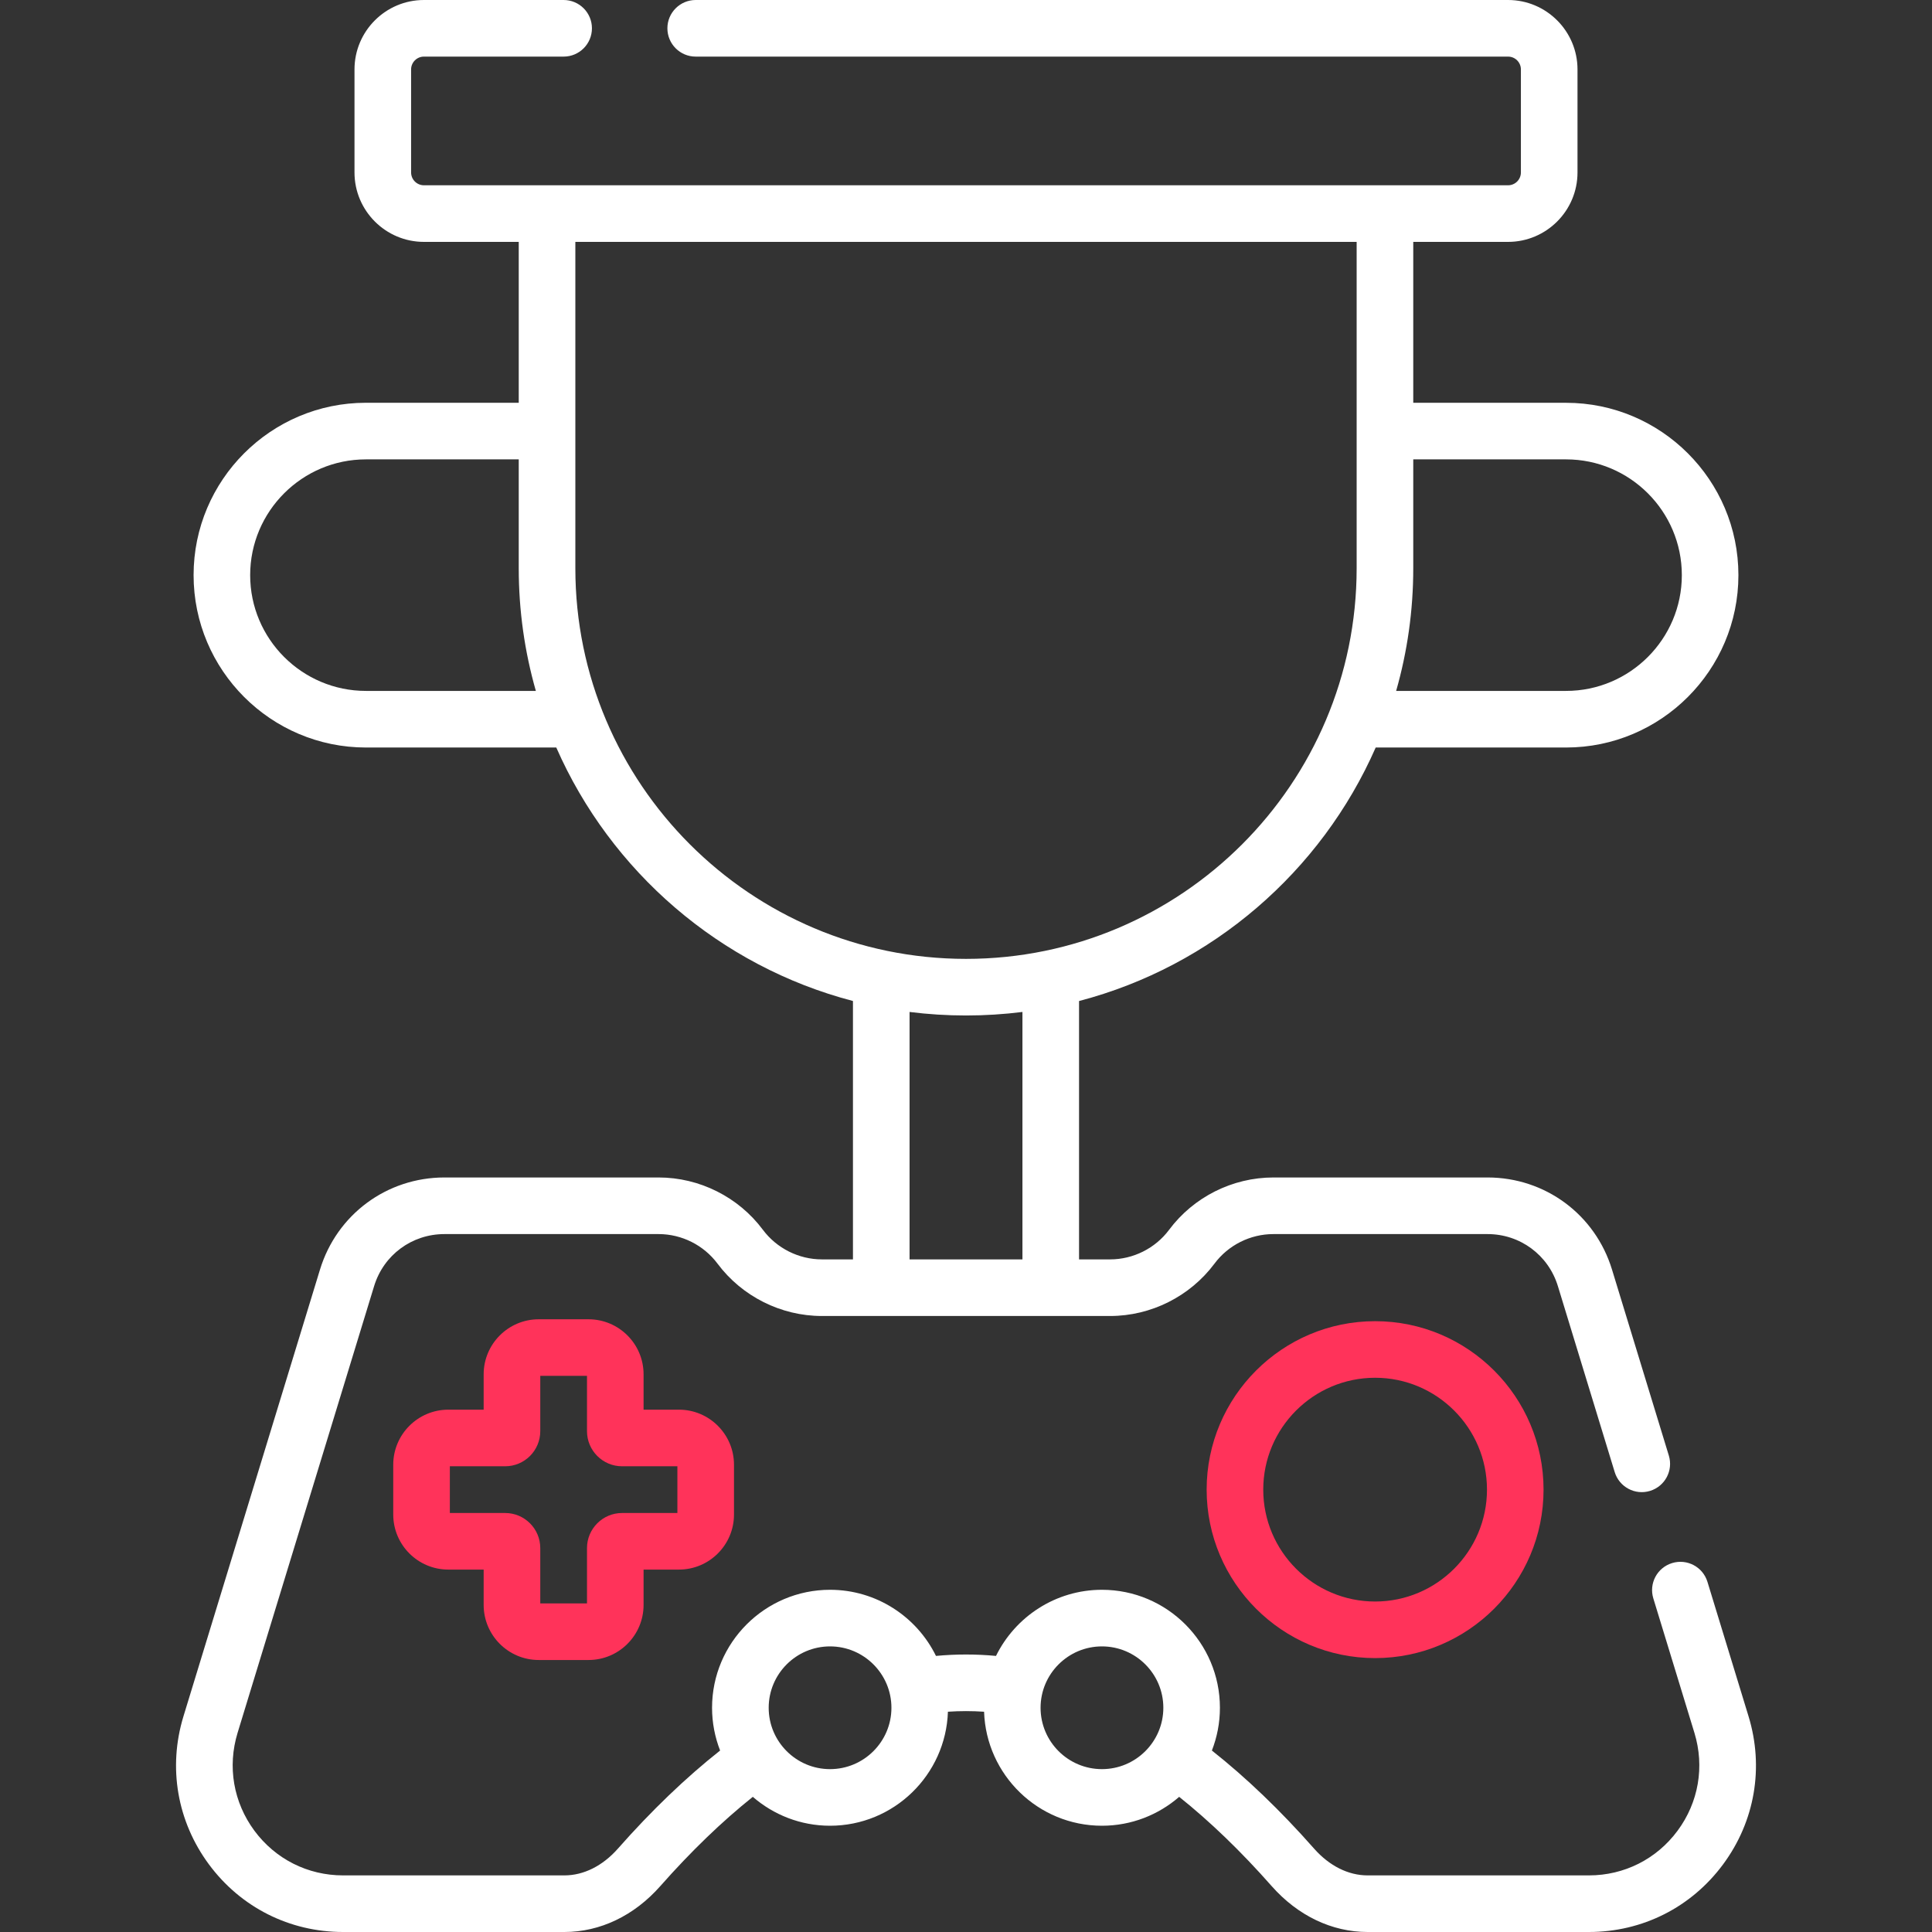 <svg width="70" height="70" viewBox="0 0 70 70" fill="none" xmlns="http://www.w3.org/2000/svg">
<rect x="0" y="0" width="70" height="70" fill="#333333" stroke="none"/>
<g clip-path="url(#clip0)">
<path d="M63.353 62.185L61.864 57.313C61.699 56.772 61.126 56.467 60.584 56.633C60.042 56.798 59.737 57.371 59.903 57.913L61.392 62.784C61.766 64.009 61.543 65.301 60.782 66.33C60.02 67.359 58.849 67.949 57.57 67.949H49.55C48.852 67.949 48.165 67.605 47.613 66.98C46.391 65.594 45.148 64.404 43.909 63.425C44.096 62.944 44.2 62.422 44.2 61.876C44.2 59.519 42.283 57.601 39.926 57.601C38.243 57.601 36.784 58.58 36.087 59.997C35.363 59.929 34.636 59.929 33.912 59.997C33.216 58.58 31.757 57.601 30.074 57.601C27.717 57.601 25.799 59.519 25.799 61.876C25.799 62.422 25.904 62.944 26.091 63.425C24.852 64.404 23.609 65.594 22.387 66.98C21.835 67.605 21.147 67.949 20.45 67.949H12.431C11.151 67.949 9.98 67.359 9.218 66.331C8.457 65.301 8.234 64.009 8.608 62.784L13.555 46.598C13.899 45.47 14.923 44.713 16.103 44.713H23.863C24.699 44.713 25.497 45.113 25.998 45.785C26.885 46.972 28.298 47.681 29.779 47.681H40.221C41.702 47.681 43.115 46.972 44.002 45.785C44.502 45.113 45.3 44.713 46.137 44.713H53.897C55.076 44.713 56.1 45.471 56.445 46.598L58.504 53.337C58.67 53.879 59.243 54.184 59.784 54.018C60.326 53.853 60.631 53.279 60.465 52.738L58.406 45.999C57.796 44.003 55.984 42.662 53.897 42.662H46.137C44.656 42.662 43.243 43.371 42.358 44.559C41.857 45.23 41.058 45.63 40.221 45.63H39.096V36.269C43.918 35.008 47.871 31.576 49.844 27.084H56.741C60.184 27.084 62.986 24.282 62.986 20.839C62.986 17.395 60.184 14.594 56.741 14.594H51.205V8.764H54.64C56.027 8.764 57.156 7.636 57.156 6.248V2.516C57.156 1.129 56.028 0 54.64 0H25.206C24.64 0 24.181 0.459 24.181 1.025C24.181 1.592 24.64 2.051 25.206 2.051H54.64C54.897 2.051 55.105 2.259 55.105 2.516V6.248C55.105 6.505 54.897 6.713 54.64 6.713H15.36C15.104 6.713 14.895 6.505 14.895 6.248V2.516C14.895 2.259 15.104 2.051 15.36 2.051H20.421C20.988 2.051 21.447 1.592 21.447 1.025C21.447 0.459 20.988 0 20.421 0H15.36C13.973 0 12.844 1.129 12.844 2.516V6.248C12.844 7.635 13.973 8.764 15.36 8.764H18.795V14.593H13.259C9.815 14.593 7.014 17.395 7.014 20.838C7.014 24.282 9.815 27.084 13.259 27.084H20.155C22.129 31.575 26.081 35.008 30.904 36.268V45.63H29.779C28.942 45.63 28.143 45.229 27.642 44.559C26.757 43.371 25.344 42.662 23.863 42.662H16.103C14.016 42.662 12.204 44.003 11.594 45.999L6.647 62.185C6.081 64.038 6.418 65.993 7.57 67.55C8.722 69.107 10.494 70 12.431 70H20.45C21.744 70 22.978 69.409 23.925 68.336C25.038 67.075 26.162 65.993 27.276 65.103C28.027 65.754 29.005 66.15 30.074 66.15C32.383 66.15 34.269 64.31 34.345 62.019C34.781 61.989 35.219 61.989 35.655 62.019C35.731 64.31 37.617 66.15 39.926 66.15C40.995 66.15 41.974 65.754 42.724 65.103C43.838 65.993 44.962 67.075 46.075 68.337C47.022 69.409 48.256 70 49.55 70H57.569C59.506 70 61.278 69.107 62.43 67.55C63.583 65.993 63.919 64.038 63.353 62.185ZM56.741 16.644C59.054 16.644 60.936 18.526 60.936 20.839C60.936 23.151 59.054 25.033 56.741 25.033H50.585C50.989 23.62 51.205 22.129 51.205 20.588V16.644H56.741ZM13.259 25.033C10.946 25.033 9.064 23.151 9.064 20.839C9.064 18.526 10.946 16.644 13.259 16.644H18.795V20.588C18.795 22.129 19.011 23.62 19.415 25.033H13.259ZM20.846 20.588V8.764H49.154V20.588C49.154 28.393 42.805 34.742 35 34.742C27.195 34.742 20.846 28.393 20.846 20.588ZM32.955 36.665C33.625 36.749 34.307 36.793 35 36.793C35.693 36.793 36.375 36.749 37.045 36.665V45.63H32.955V36.665ZM30.074 64.099C28.848 64.099 27.851 63.102 27.851 61.876C27.851 60.649 28.848 59.652 30.074 59.652C31.3 59.652 32.298 60.649 32.298 61.876C32.298 63.102 31.3 64.099 30.074 64.099ZM39.926 64.099C38.7 64.099 37.702 63.102 37.702 61.876C37.702 60.649 38.7 59.652 39.926 59.652C41.152 59.652 42.15 60.649 42.15 61.876C42.15 63.102 41.152 64.099 39.926 64.099Z" fill="white"/>
<path d="M19.518 60.145H21.324C22.424 60.145 23.318 59.25 23.318 58.151V56.869H24.6C25.699 56.869 26.594 55.975 26.594 54.875V53.069C26.594 51.97 25.7 51.075 24.6 51.075H23.318V49.794C23.318 48.694 22.424 47.8 21.324 47.8H19.518C18.419 47.8 17.524 48.694 17.524 49.794V51.075H16.243C15.143 51.075 14.248 51.97 14.248 53.069V54.875C14.248 55.975 15.143 56.869 16.243 56.869H17.524V58.151C17.524 59.25 18.419 60.145 19.518 60.145ZM16.299 54.819V53.126H18.303C19.005 53.126 19.575 52.556 19.575 51.854V49.85H21.268V51.854C21.268 52.556 21.838 53.126 22.539 53.126H24.543V54.819H22.539C21.838 54.819 21.268 55.389 21.268 56.09V58.094H19.575V56.09C19.575 55.389 19.005 54.819 18.303 54.819H16.299Z" fill="#FF335A"/>
<path d="M49.823 47.869C46.457 47.869 43.719 50.607 43.719 53.972C43.719 57.338 46.457 60.076 49.823 60.076C53.188 60.076 55.926 57.338 55.926 53.972C55.926 50.607 53.188 47.869 49.823 47.869ZM49.823 58.026C47.588 58.026 45.77 56.207 45.77 53.972C45.77 51.737 47.588 49.919 49.823 49.919C52.057 49.919 53.876 51.737 53.876 53.972C53.876 56.207 52.057 58.026 49.823 58.026Z" fill="#FF335A"/>
</g>
<defs>
<clipPath id="clip0">
<rect width="70" height="70" fill="white"/>
</clipPath>
</defs>
</svg>
